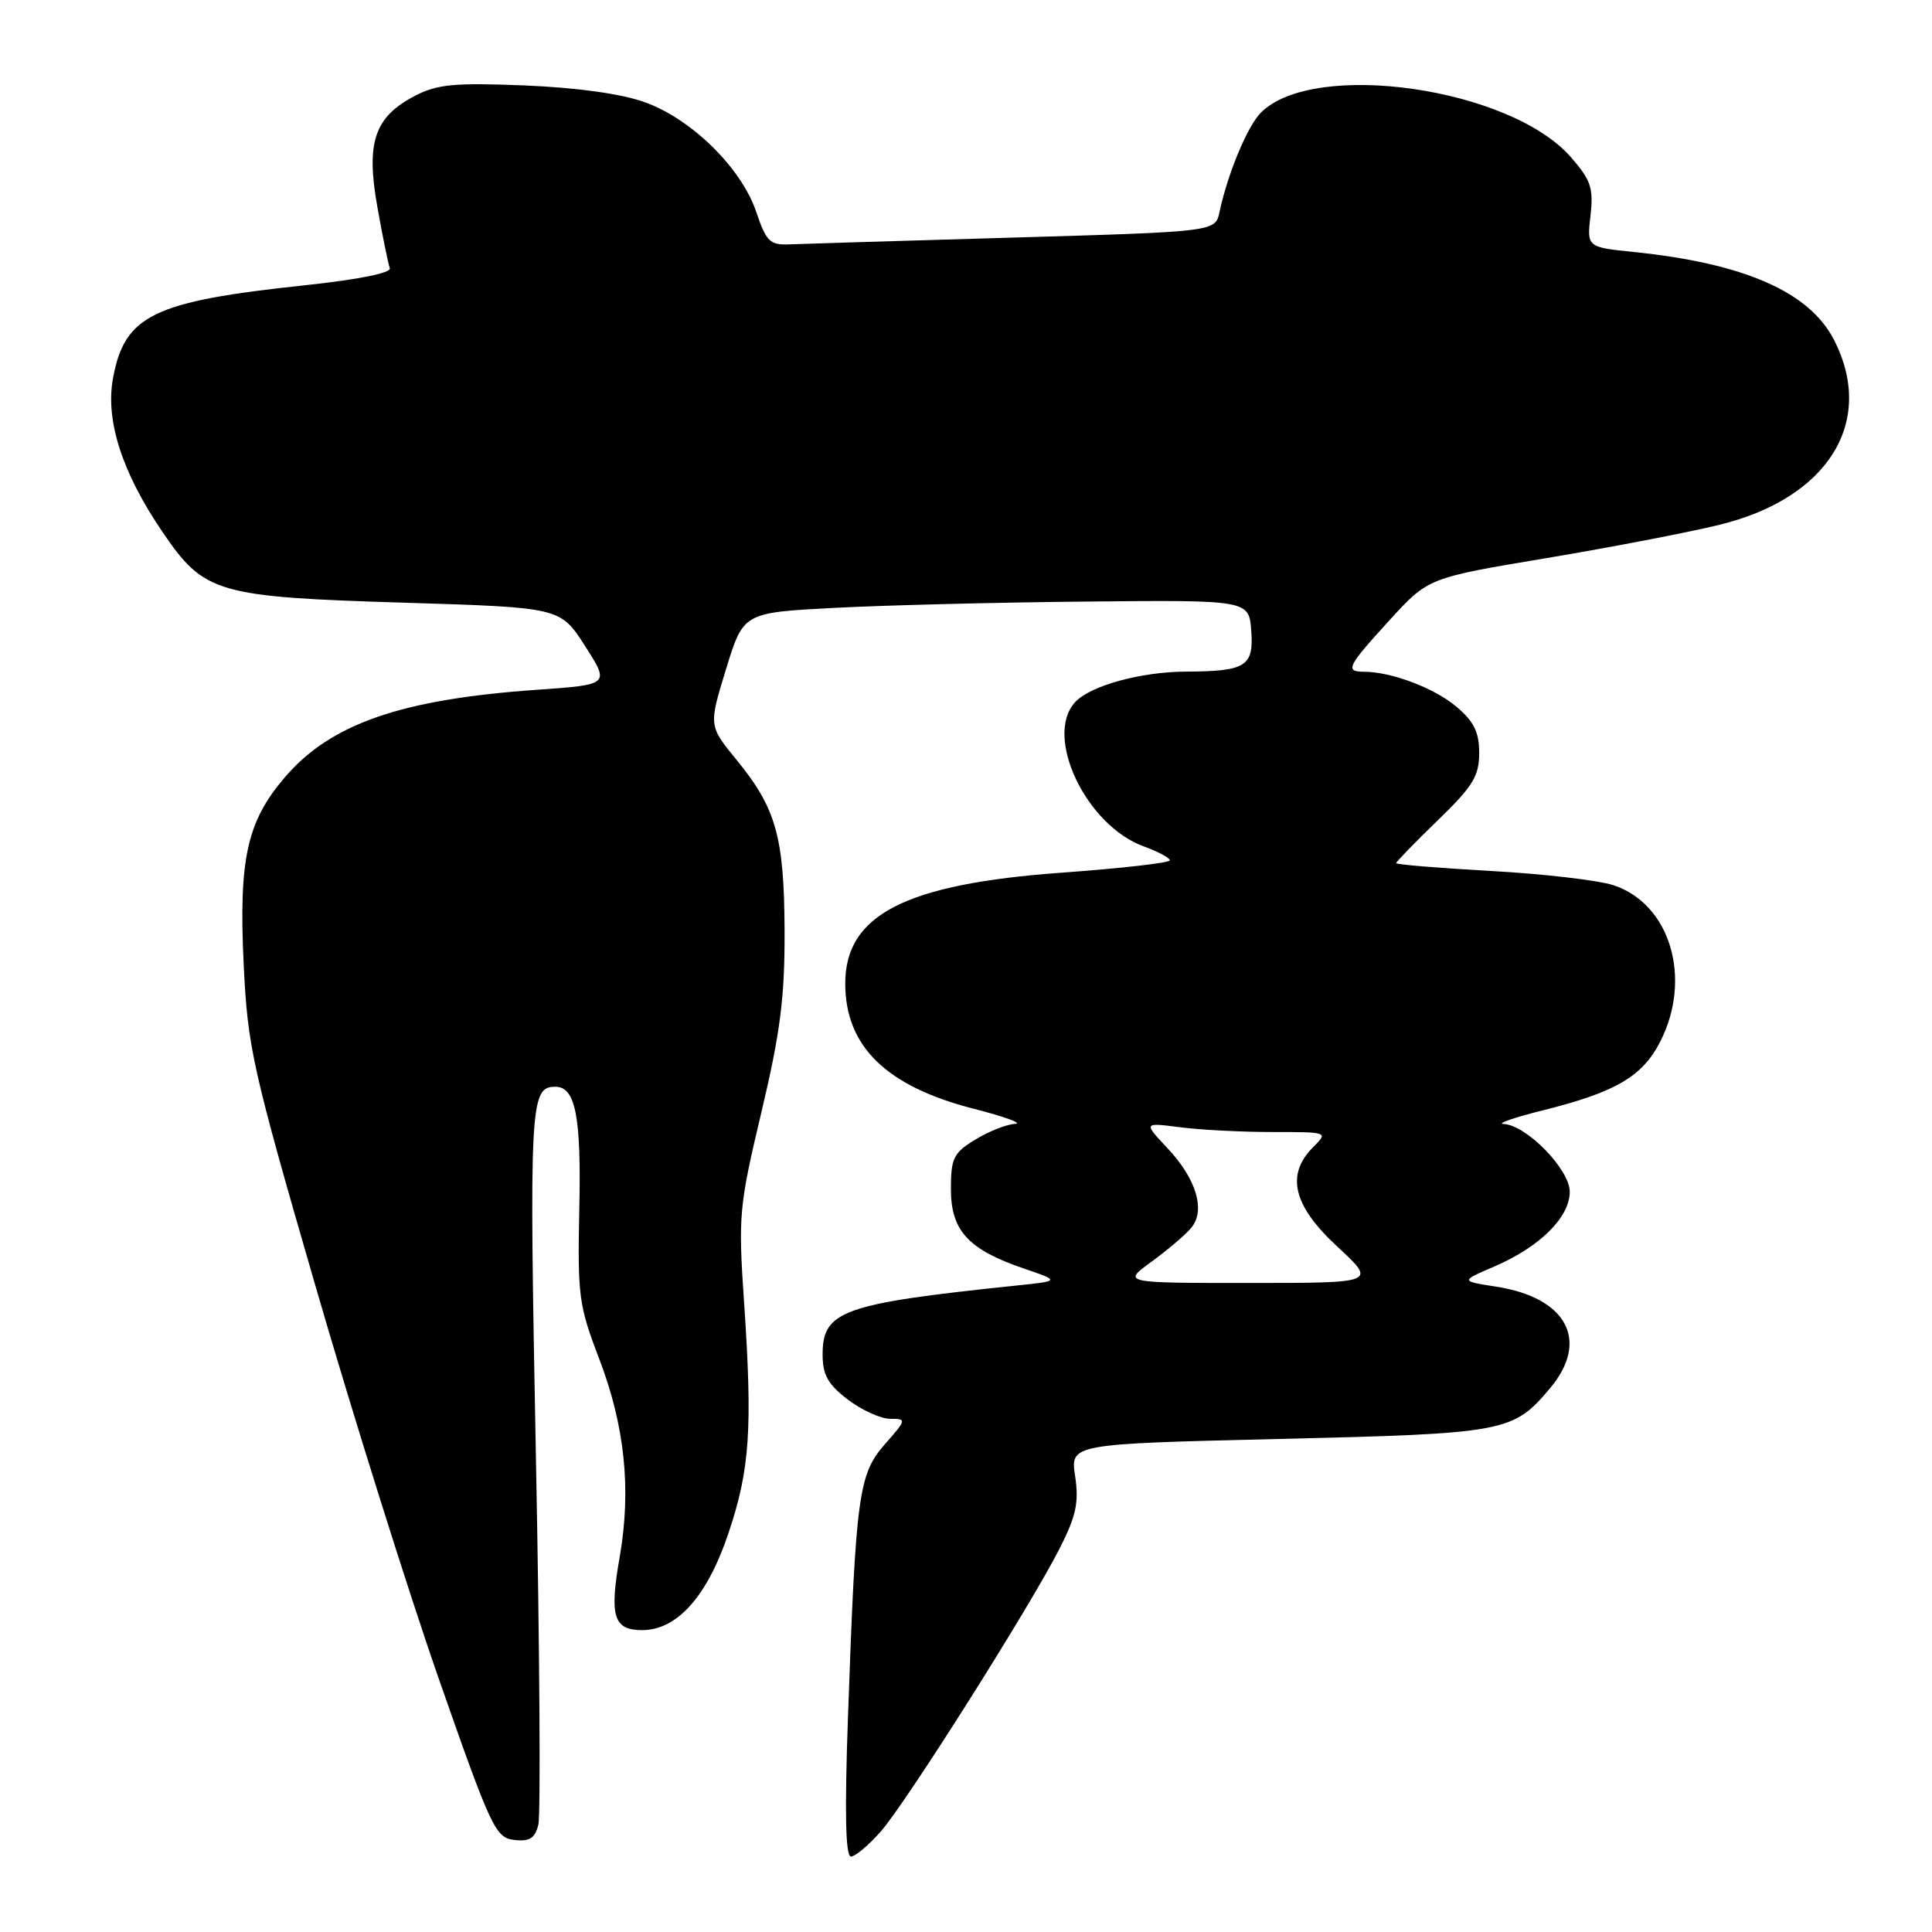 <?xml version="1.0" encoding="UTF-8" standalone="no"?>
<!DOCTYPE svg PUBLIC "-//W3C//DTD SVG 1.1//EN" "http://www.w3.org/Graphics/SVG/1.1/DTD/svg11.dtd" >
<svg xmlns="http://www.w3.org/2000/svg" xmlns:xlink="http://www.w3.org/1999/xlink" version="1.1" viewBox="0 0 256 256">
 <g >
 <path fill="currentColor"
d=" M 116.71 242.68 C 120.12 238.79 136.55 212.79 140.43 205.14 C 142.60 200.86 142.98 199.06 142.46 195.60 C 141.82 191.33 141.82 191.33 169.44 190.67 C 199.50 189.96 200.49 189.78 205.38 183.96 C 210.67 177.68 207.64 171.95 198.26 170.49 C 193.50 169.75 193.50 169.75 198.00 167.82 C 204.04 165.22 208.00 161.30 208.00 157.92 C 208.00 154.94 202.25 149.06 199.22 148.93 C 198.27 148.89 200.65 148.07 204.50 147.11 C 214.10 144.71 217.63 142.64 219.99 138.02 C 224.26 129.64 221.32 119.78 213.80 117.30 C 211.80 116.64 204.50 115.79 197.58 115.41 C 190.66 115.02 185.00 114.56 185.00 114.37 C 185.00 114.19 187.47 111.64 190.50 108.71 C 195.16 104.20 196.00 102.84 196.00 99.78 C 196.00 97.00 195.31 95.60 192.97 93.63 C 190.04 91.16 184.37 89.02 180.75 89.01 C 178.17 89.00 178.50 88.33 184.12 82.18 C 189.24 76.57 189.24 76.57 204.87 73.96 C 213.47 72.52 223.82 70.53 227.87 69.53 C 242.27 66.00 248.54 55.87 243.03 45.06 C 239.78 38.69 231.14 34.89 216.47 33.39 C 210.27 32.75 210.27 32.75 210.75 28.54 C 211.16 24.89 210.80 23.85 208.12 20.79 C 200.06 11.61 174.10 7.90 167.08 14.92 C 165.29 16.71 162.67 23.01 161.59 28.10 C 161.04 30.70 161.04 30.70 134.27 31.48 C 119.55 31.91 106.19 32.31 104.60 32.38 C 102.02 32.49 101.53 32.00 100.21 28.09 C 98.25 22.27 91.65 15.77 85.43 13.54 C 82.31 12.42 76.46 11.61 69.50 11.32 C 60.24 10.95 57.95 11.16 55.00 12.69 C 49.62 15.48 48.47 18.84 50.00 27.41 C 50.69 31.31 51.44 34.96 51.65 35.53 C 51.89 36.16 47.52 37.04 40.40 37.80 C 20.27 39.94 16.51 41.76 14.97 50.14 C 13.95 55.72 16.18 62.64 21.54 70.50 C 27.08 78.64 28.68 79.10 53.88 79.87 C 74.25 80.50 74.25 80.50 77.53 85.61 C 80.80 90.72 80.80 90.72 71.15 91.40 C 53.13 92.66 43.81 95.90 37.73 103.01 C 32.72 108.86 31.62 113.84 32.29 127.77 C 32.81 138.76 33.41 141.45 41.83 170.50 C 46.77 187.55 54.12 210.95 58.16 222.50 C 65.06 242.23 65.66 243.52 68.13 243.80 C 70.17 244.04 70.88 243.59 71.33 241.80 C 71.65 240.54 71.51 218.59 71.01 193.03 C 70.11 146.10 70.22 144.00 73.59 144.00 C 76.26 144.00 77.03 147.94 76.76 160.21 C 76.52 171.68 76.69 173.00 79.38 180.00 C 82.79 188.90 83.67 197.32 82.12 206.26 C 80.73 214.19 81.29 216.00 85.09 216.00 C 89.73 216.00 93.72 211.52 96.53 203.14 C 99.37 194.71 99.73 189.29 98.59 172.50 C 97.81 161.06 97.92 159.88 100.89 147.37 C 103.41 136.75 103.99 132.16 103.96 123.37 C 103.91 110.88 102.84 107.09 97.60 100.69 C 93.90 96.17 93.90 96.17 96.20 88.67 C 98.50 81.18 98.50 81.18 110.50 80.55 C 117.10 80.20 132.18 79.82 144.00 79.71 C 165.50 79.50 165.50 79.50 165.80 83.62 C 166.14 88.29 165.07 88.96 157.19 88.99 C 151.16 89.01 144.43 90.87 142.44 93.06 C 138.31 97.63 143.94 109.40 151.57 112.16 C 153.46 112.84 155.00 113.67 155.00 114.00 C 155.00 114.33 148.59 115.06 140.75 115.63 C 120.00 117.12 112.00 121.20 112.00 130.31 C 112.00 138.65 117.42 143.94 129.00 146.91 C 133.12 147.96 135.60 148.87 134.50 148.92 C 133.40 148.97 131.04 149.90 129.25 150.99 C 126.34 152.76 126.00 153.46 126.00 157.56 C 126.00 163.07 128.30 165.57 135.65 168.08 C 140.50 169.74 140.50 169.74 134.50 170.36 C 111.66 172.74 109.00 173.69 109.00 179.47 C 109.00 182.18 109.70 183.43 112.34 185.45 C 114.18 186.85 116.71 188.00 117.95 188.00 C 120.15 188.00 120.14 188.08 117.25 191.37 C 113.77 195.33 113.40 198.06 112.37 227.25 C 111.91 240.05 112.03 246.00 112.75 246.00 C 113.32 246.00 115.10 244.51 116.71 242.68 Z  M 152.60 167.17 C 154.74 165.61 157.11 163.59 157.86 162.68 C 159.77 160.36 158.52 156.20 154.68 152.12 C 151.50 148.74 151.50 148.74 156.39 149.37 C 159.08 149.72 164.59 150.00 168.64 150.00 C 176.00 150.00 176.00 150.00 174.00 152.00 C 170.34 155.66 171.34 159.77 177.21 165.19 C 182.41 170.00 182.41 170.00 165.56 170.00 C 148.70 170.00 148.70 170.00 152.60 167.17 Z "/>
</g>
</svg>